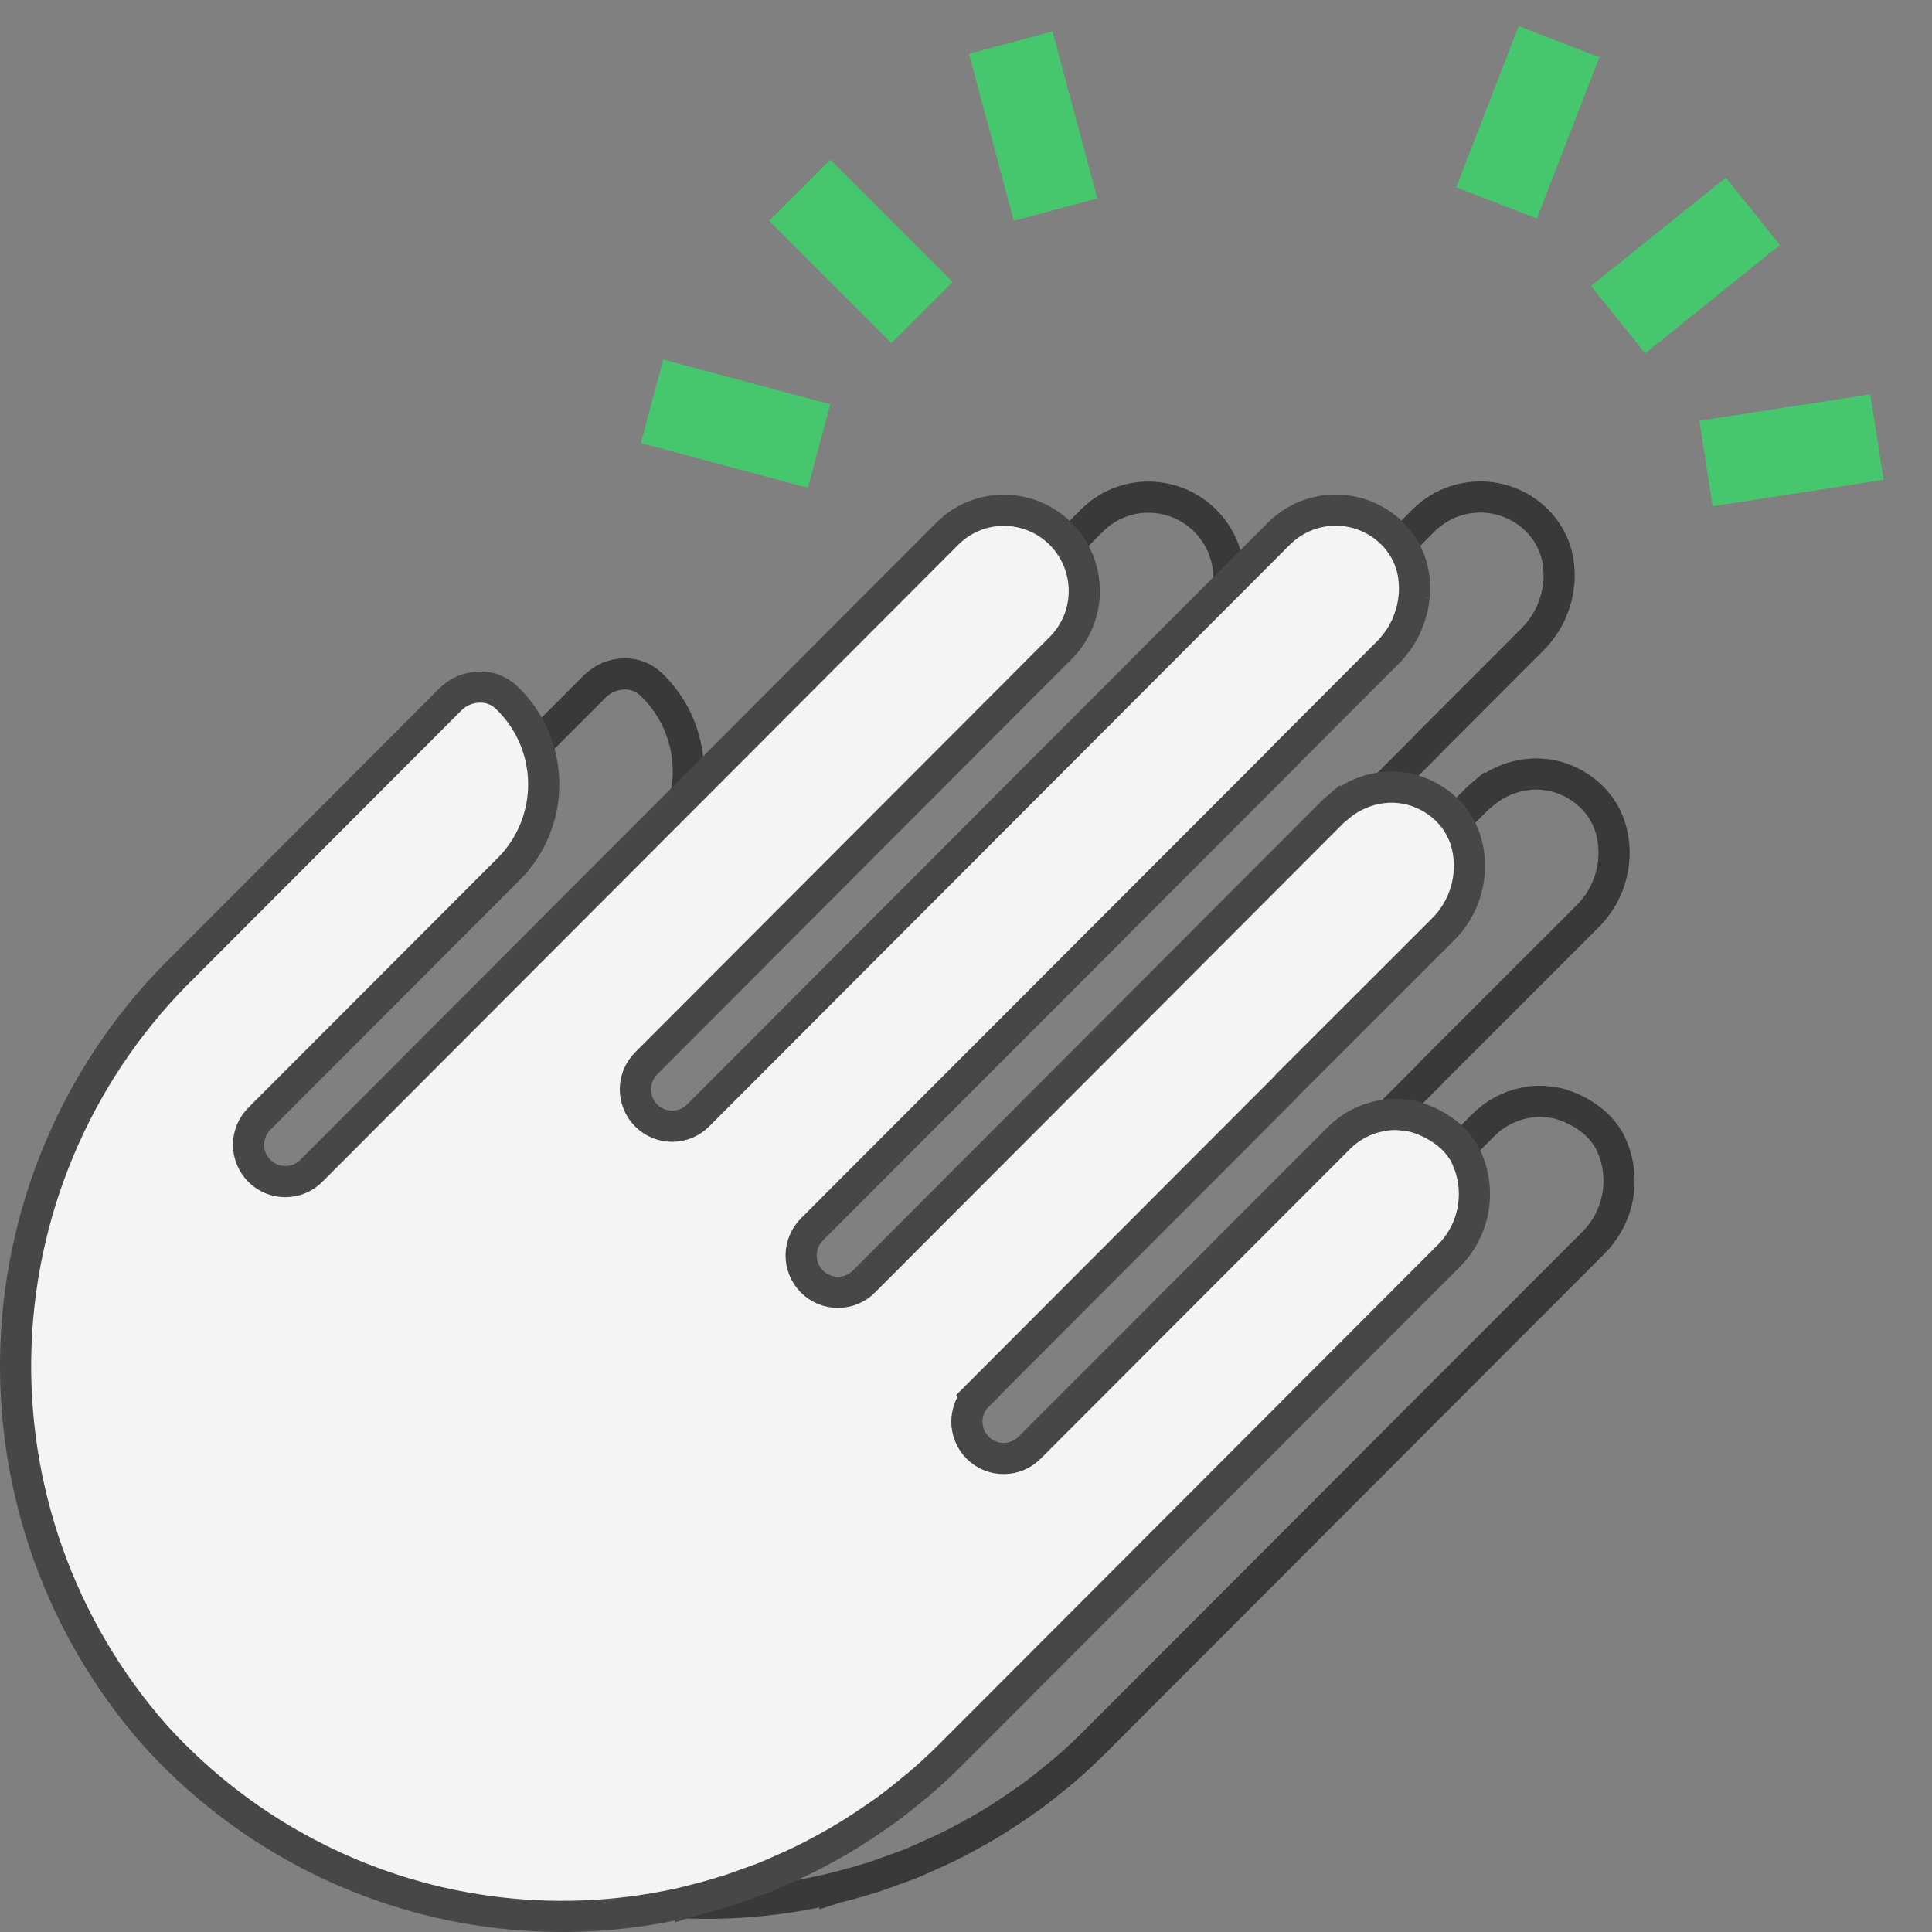 <svg width="124" height="124" viewBox="0 0 124 124" fill="none" xmlns="http://www.w3.org/2000/svg">
<rect x="0" y="0" width="124" height="124" fill="#808080" stroke="none"/>
<path fill-rule="evenodd" clip-rule="evenodd" d="M52.44 71.441C53.075 71.435 53.679 71.175 54.119 70.719L80.701 44.085L91.357 33.413C92.361 32.407 93.732 31.861 95.15 31.9C96.568 31.94 97.908 32.56 98.854 33.618C99.507 34.355 99.919 35.275 100.033 36.254C100.033 36.317 100.033 36.386 100.045 36.452C100.071 36.701 100.076 36.953 100.064 37.203C100.064 37.29 100.048 37.378 100.041 37.465V37.464C100.019 37.703 99.981 37.94 99.93 38.173C99.912 38.259 99.891 38.343 99.866 38.428C99.797 38.678 99.713 38.925 99.612 39.165C99.589 39.224 99.564 39.283 99.539 39.34V39.339C99.248 39.97 98.848 40.543 98.359 41.035L92.882 46.522L91.594 47.81L91.58 47.827V47.839L61.42 78.036C60.966 78.476 60.706 79.082 60.699 79.716C60.695 80.352 60.944 80.96 61.392 81.408C61.84 81.857 62.448 82.106 63.08 82.101C63.714 82.095 64.318 81.836 64.758 81.379L94.903 51.179C95 51.08 95.11 51.013 95.212 50.926L95.213 50.927C96.148 50.139 97.324 49.697 98.547 49.676H98.688C99.039 49.685 99.388 49.728 99.731 49.807C100.762 50.052 101.693 50.607 102.395 51.401C102.928 52.005 103.298 52.739 103.466 53.529C103.877 55.439 103.288 57.426 101.903 58.803L101.432 59.276L91.858 68.842C91.837 68.864 91.831 68.889 91.811 68.91L72.057 88.7L72.058 88.701C71.604 89.142 71.343 89.748 71.338 90.38C71.332 91.014 71.581 91.625 72.028 92.074C72.476 92.522 73.086 92.771 73.718 92.766C74.351 92.76 74.956 92.499 75.395 92.044L95.216 72.2C95.943 71.469 96.874 70.975 97.886 70.781L98.189 70.727L97.953 70.763C98.299 70.701 98.651 70.676 99.001 70.688C99.001 70.688 99.634 70.739 99.946 70.808C100.066 70.837 100.28 70.903 100.39 70.939L100.249 70.895C101.141 71.168 102.081 71.722 102.707 72.412C102.928 72.66 103.124 72.93 103.289 73.218C103.842 74.29 104.034 75.509 103.841 76.698C103.645 77.886 103.074 78.981 102.211 79.82L70.282 111.793C69.633 112.443 68.963 113.06 68.276 113.651C68.149 113.758 68.02 113.856 67.893 113.964C67.344 114.419 66.79 114.86 66.222 115.281C65.999 115.443 65.771 115.599 65.546 115.753C65.06 116.094 64.567 116.421 64.069 116.736C63.795 116.91 63.522 117.074 63.243 117.241C62.771 117.512 62.313 117.771 61.838 118.026C61.527 118.191 61.214 118.357 60.895 118.511C60.456 118.729 60.011 118.929 59.562 119.126C59.206 119.284 58.854 119.448 58.486 119.6C58.118 119.75 57.721 119.883 57.338 120.022C56.895 120.182 56.455 120.349 56.008 120.495C55.921 120.523 55.832 120.545 55.743 120.571C55.055 120.784 54.359 120.98 53.655 121.15C53.634 121.15 53.618 121.171 53.593 121.179V121.178C45.51 123.126 36.996 122.146 29.565 118.405V118.404C25.671 116.445 22.173 113.783 19.246 110.552C13.149 103.642 9.949 94.644 10.309 85.429C10.669 76.214 14.562 67.495 21.179 61.084L38.168 44.063C38.679 43.547 39.374 43.257 40.098 43.255C40.71 43.246 41.3 43.471 41.75 43.885C43.269 45.308 44.143 47.288 44.178 49.37C44.212 51.452 43.402 53.459 41.933 54.932L25.955 70.93C25.498 71.37 25.239 71.976 25.234 72.609C25.229 73.244 25.478 73.853 25.926 74.302C26.373 74.75 26.981 75 27.613 74.994C28.247 74.989 28.852 74.729 29.291 74.272L45.252 58.286L70.075 33.417C71.035 32.447 72.345 31.903 73.708 31.907C75.079 31.908 76.393 32.454 77.362 33.424C78.329 34.394 78.874 35.711 78.875 37.084C78.875 38.457 78.329 39.773 77.362 40.743L50.781 67.377C50.326 67.817 50.067 68.423 50.06 69.056C50.056 69.69 50.305 70.301 50.753 70.749C51.194 71.192 51.793 71.441 52.418 71.441C52.426 71.441 52.433 71.441 52.44 71.441Z" stroke="#393939" stroke-width="2"/>
<path fill-rule="evenodd" clip-rule="evenodd" d="M43.159 72.285C43.794 72.279 44.397 72.019 44.837 71.562L71.42 44.929L82.076 34.256C83.08 33.251 84.451 32.705 85.869 32.743C87.286 32.783 88.627 33.404 89.573 34.462C90.226 35.199 90.638 36.119 90.752 37.098C90.752 37.161 90.752 37.229 90.764 37.296C90.79 37.544 90.795 37.797 90.783 38.047C90.783 38.134 90.766 38.221 90.76 38.309V38.307C90.738 38.546 90.7 38.783 90.649 39.017C90.63 39.103 90.609 39.187 90.585 39.272C90.515 39.522 90.431 39.769 90.331 40.008C90.307 40.067 90.283 40.127 90.258 40.183V40.182C89.967 40.814 89.567 41.386 89.078 41.879L83.601 47.365L82.312 48.654L82.299 48.67V48.682L52.139 78.879C51.685 79.32 51.425 79.926 51.418 80.559C51.414 81.195 51.663 81.803 52.11 82.251C52.558 82.7 53.166 82.949 53.799 82.945C54.433 82.938 55.036 82.679 55.477 82.223L85.622 52.022C85.718 51.924 85.829 51.857 85.931 51.769L85.932 51.77C86.867 50.983 88.043 50.541 89.266 50.52H89.406C89.758 50.528 90.107 50.571 90.45 50.651C91.481 50.895 92.412 51.451 93.114 52.245C93.647 52.849 94.016 53.583 94.184 54.373C94.596 56.283 94.006 58.27 92.622 59.647L92.151 60.119L82.577 69.686C82.556 69.708 82.55 69.733 82.53 69.754L62.776 89.544L62.777 89.545C62.323 89.985 62.062 90.591 62.057 91.224C62.051 91.858 62.299 92.468 62.747 92.917C63.195 93.365 63.804 93.615 64.437 93.609C65.069 93.604 65.674 93.343 66.113 92.887L85.935 73.043C86.662 72.312 87.593 71.819 88.605 71.624L88.908 71.57L88.672 71.607C89.018 71.545 89.37 71.519 89.72 71.531C89.72 71.531 90.353 71.582 90.665 71.652C90.785 71.681 90.999 71.747 91.109 71.782L90.968 71.738C91.859 72.011 92.8 72.566 93.426 73.256C93.647 73.503 93.843 73.773 94.007 74.062C94.56 75.133 94.753 76.352 94.559 77.541C94.364 78.73 93.793 79.825 92.929 80.663L61.001 112.636C60.352 113.287 59.682 113.904 58.995 114.494C58.868 114.602 58.739 114.7 58.611 114.807C58.063 115.263 57.509 115.703 56.941 116.124C56.717 116.287 56.489 116.443 56.265 116.597C55.778 116.937 55.286 117.265 54.788 117.58C54.513 117.754 54.24 117.917 53.962 118.084C53.489 118.355 53.032 118.615 52.557 118.869C52.245 119.034 51.932 119.2 51.614 119.355C51.175 119.573 50.729 119.773 50.28 119.97C49.924 120.128 49.573 120.292 49.204 120.443C48.837 120.594 48.44 120.726 48.056 120.866C47.614 121.026 47.174 121.193 46.727 121.339C46.64 121.367 46.55 121.389 46.462 121.414C45.774 121.628 45.077 121.823 44.374 121.994C44.353 121.994 44.337 122.015 44.312 122.023V122.021C36.229 123.97 27.715 122.989 20.284 119.249V119.248C16.389 117.289 12.892 114.627 9.964 111.395C3.868 104.485 0.668 95.487 1.027 86.273C1.388 77.058 5.28 68.339 11.898 61.927L28.887 44.907C29.398 44.39 30.093 44.1 30.817 44.098C31.428 44.09 32.019 44.315 32.469 44.729C33.987 46.152 34.862 48.132 34.897 50.213C34.931 52.296 34.121 54.303 32.651 55.776L16.674 71.774C16.217 72.214 15.958 72.82 15.953 73.453C15.948 74.087 16.197 74.697 16.645 75.146C17.091 75.594 17.7 75.844 18.332 75.838C18.966 75.832 19.571 75.573 20.01 75.116L35.971 59.129L60.793 34.261C61.754 33.291 63.063 32.747 64.427 32.75C65.798 32.751 67.112 33.298 68.081 34.267C69.048 35.237 69.592 36.555 69.593 37.927C69.593 39.301 69.048 40.617 68.081 41.587L41.5 68.22C41.044 68.66 40.786 69.266 40.779 69.9C40.775 70.534 41.023 71.144 41.471 71.592C41.913 72.036 42.512 72.285 43.137 72.285C43.145 72.285 43.152 72.285 43.159 72.285Z" fill="#F4F4F4" stroke="#474747" stroke-width="2"/>
<path d="M97.474 1.672L93.46 12.022L98.635 14.029L102.65 3.679L97.474 1.672Z" fill="#46C66D"/>
<path d="M105.591 22.681L114.243 15.725L110.765 11.399L102.113 18.355L105.591 22.681Z" fill="#46C66D"/>
<path d="M120.04 25.309L109.069 27.007L109.918 32.493L120.889 30.795L120.04 25.309Z" fill="#46C66D"/>
<path d="M41.13 28.438L51.853 31.311L53.29 25.949L42.567 23.076L41.13 28.438Z" fill="#46C66D"/>
<path d="M61.14 18.099L53.29 10.249L49.365 14.174L57.215 22.024L61.14 18.099Z" fill="#46C66D"/>
<path d="M62.192 3.451L65.065 14.174L70.427 12.738L67.553 2.014L62.192 3.451Z" fill="#46C66D"/>
</svg>
